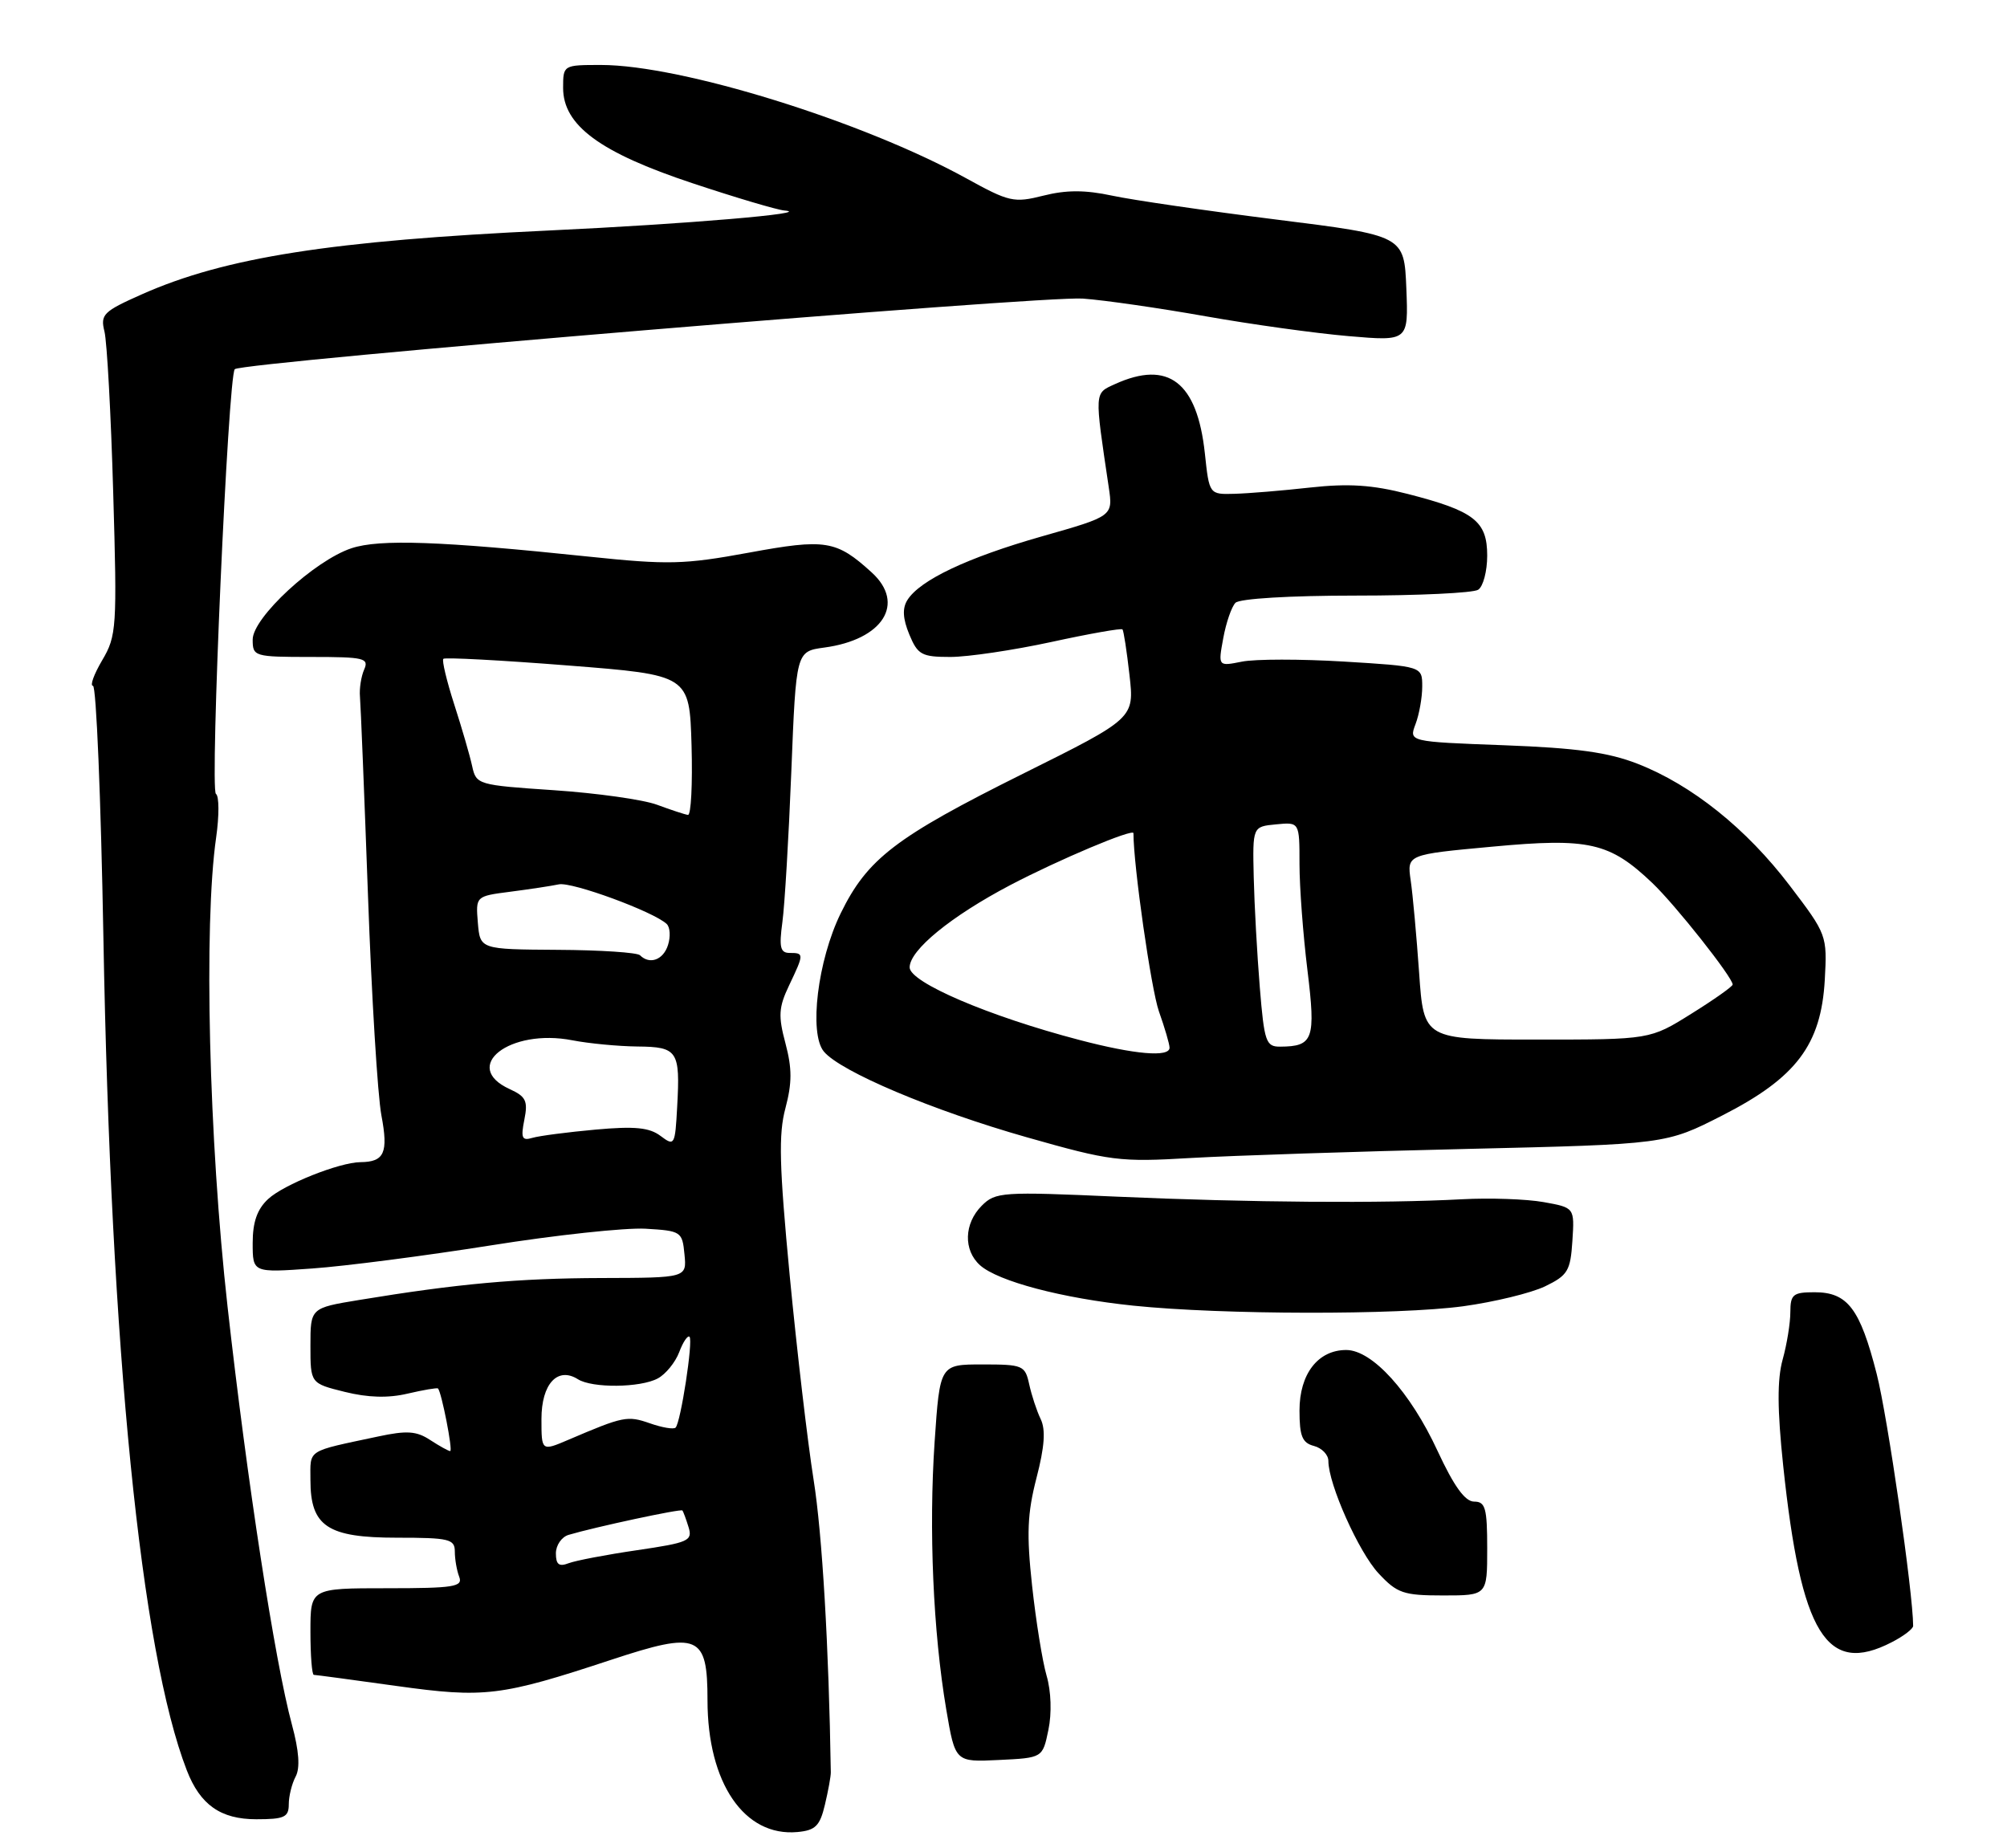 <?xml version="1.0" encoding="UTF-8" standalone="no"?>
<!DOCTYPE svg PUBLIC "-//W3C//DTD SVG 1.1//EN" "http://www.w3.org/Graphics/SVG/1.1/DTD/svg11.dtd" >
<svg xmlns="http://www.w3.org/2000/svg" xmlns:xlink="http://www.w3.org/1999/xlink" version="1.1" viewBox="0 0 278 256">
 <g >
 <path fill="currentColor"
d=" M 114.26 250.00 C 114.72 248.07 115.09 246.05 115.08 245.50 C 114.81 228.11 113.89 212.48 112.70 205.00 C 111.87 199.78 110.38 187.05 109.39 176.73 C 107.94 161.48 107.82 157.11 108.80 153.48 C 109.72 150.00 109.72 148.00 108.80 144.53 C 107.78 140.72 107.85 139.54 109.30 136.50 C 111.38 132.13 111.39 132.00 109.39 132.00 C 108.08 132.00 107.90 131.23 108.37 127.75 C 108.69 125.41 109.25 116.01 109.61 106.86 C 110.27 90.23 110.27 90.23 114.17 89.70 C 122.31 88.61 125.47 83.60 120.75 79.30 C 115.84 74.83 114.38 74.59 103.69 76.56 C 94.76 78.20 92.54 78.25 81.63 77.11 C 61.01 74.95 52.60 74.65 48.69 75.94 C 43.58 77.63 35.00 85.55 35.00 88.59 C 35.00 90.94 35.21 91.00 43.11 91.00 C 50.45 91.00 51.14 91.16 50.44 92.75 C 50.02 93.71 49.76 95.40 49.86 96.50 C 49.96 97.60 50.46 109.97 50.97 124.00 C 51.47 138.03 52.31 151.75 52.83 154.50 C 53.81 159.69 53.24 160.95 49.93 160.98 C 46.99 161.01 39.28 164.09 37.14 166.09 C 35.62 167.50 35.00 169.28 35.00 172.19 C 35.00 176.30 35.00 176.30 43.25 175.71 C 47.79 175.39 58.89 173.95 67.92 172.52 C 76.95 171.08 86.63 170.04 89.42 170.20 C 94.35 170.49 94.51 170.60 94.81 173.75 C 95.13 177.00 95.13 177.00 83.31 177.03 C 71.77 177.06 63.40 177.82 49.75 180.07 C 43.00 181.18 43.00 181.18 43.00 186.40 C 43.00 191.62 43.00 191.62 47.75 192.80 C 50.97 193.60 53.78 193.68 56.47 193.04 C 58.66 192.53 60.54 192.21 60.67 192.33 C 61.16 192.83 62.76 201.00 62.36 201.00 C 62.12 201.00 60.88 200.31 59.59 199.47 C 57.69 198.22 56.35 198.13 52.38 198.98 C 42.33 201.12 43.00 200.69 43.00 205.02 C 43.00 211.43 45.36 213.00 55.00 213.00 C 62.22 213.00 63.00 213.19 63.00 214.92 C 63.00 215.97 63.27 217.55 63.61 218.42 C 64.14 219.80 62.87 220.00 53.61 220.00 C 43.00 220.00 43.00 220.00 43.00 226.00 C 43.00 229.30 43.21 232.00 43.47 232.00 C 43.72 232.00 48.85 232.69 54.87 233.53 C 67.13 235.24 69.35 234.97 84.70 229.90 C 96.77 225.92 98.00 226.44 98.00 235.51 C 98.00 246.98 103.10 254.45 110.46 253.77 C 112.94 253.54 113.57 252.93 114.26 250.00 Z  M 40.00 249.93 C 40.00 248.80 40.43 247.07 40.95 246.09 C 41.59 244.90 41.42 242.53 40.44 238.91 C 38.08 230.19 34.23 205.21 31.52 181.00 C 28.93 157.83 28.20 128.08 29.94 116.00 C 30.37 112.97 30.36 110.26 29.91 109.97 C 29.05 109.41 31.60 52.07 32.52 51.14 C 33.49 50.17 144.38 40.94 150.00 41.36 C 153.03 41.58 160.68 42.69 167.00 43.81 C 173.32 44.93 182.23 46.17 186.80 46.56 C 195.09 47.27 195.09 47.27 194.80 39.95 C 194.50 32.63 194.50 32.63 176.85 30.42 C 167.14 29.20 156.87 27.71 154.04 27.10 C 150.30 26.30 147.70 26.30 144.53 27.10 C 140.43 28.13 139.79 27.98 133.84 24.70 C 119.50 16.80 94.38 9.00 83.25 9.00 C 78.02 9.00 78.00 9.01 78.00 12.18 C 78.00 17.36 83.11 21.13 95.89 25.37 C 101.89 27.37 107.64 29.07 108.65 29.16 C 112.91 29.52 95.05 31.04 76.00 31.93 C 45.91 33.34 31.17 35.65 19.67 40.76 C 14.31 43.14 13.88 43.56 14.47 45.92 C 14.82 47.34 15.37 57.37 15.68 68.20 C 16.23 86.95 16.15 88.08 14.16 91.45 C 13.01 93.40 12.43 95.00 12.88 95.00 C 13.33 95.00 13.98 110.64 14.32 129.75 C 15.34 187.04 19.51 228.77 25.87 245.21 C 27.72 250.00 30.56 252.00 35.50 252.00 C 39.38 252.00 40.00 251.72 40.00 249.93 Z  M 145.22 239.62 C 145.70 237.32 145.60 234.27 144.97 232.12 C 144.39 230.13 143.49 224.52 142.96 219.65 C 142.18 212.49 142.30 209.65 143.57 204.72 C 144.69 200.41 144.86 198.04 144.15 196.57 C 143.60 195.43 142.89 193.26 142.56 191.75 C 141.99 189.13 141.69 189.00 136.08 189.00 C 130.19 189.00 130.19 189.00 129.46 199.71 C 128.64 211.83 129.25 226.03 131.07 236.79 C 132.31 244.09 132.31 244.09 138.36 243.79 C 144.42 243.50 144.42 243.50 145.22 239.62 Z  M 262.05 227.47 C 263.67 226.64 265.00 225.62 265.00 225.22 C 264.99 220.64 261.46 196.20 259.95 190.31 C 257.64 181.26 255.92 179.00 251.35 179.00 C 248.36 179.00 248.00 179.30 247.99 181.75 C 247.99 183.26 247.51 186.23 246.92 188.34 C 246.16 191.09 246.18 195.25 247.00 203.03 C 249.47 226.40 253.01 232.15 262.05 227.47 Z  M 206.00 214.50 C 206.00 208.90 205.75 208.00 204.19 208.00 C 202.93 208.00 201.40 205.88 199.12 200.97 C 195.35 192.82 190.08 187.00 186.47 187.00 C 182.56 187.00 180.00 190.32 180.00 195.38 C 180.00 198.93 180.38 199.87 182.00 200.29 C 183.10 200.58 184.00 201.51 184.00 202.37 C 184.00 205.58 188.21 215.01 190.96 217.95 C 193.53 220.70 194.39 221.00 199.90 221.00 C 206.00 221.00 206.00 221.00 206.00 214.50 Z  M 202.68 180.94 C 206.98 180.35 212.07 179.11 214.00 178.19 C 217.16 176.66 217.53 176.05 217.80 171.89 C 218.10 167.28 218.10 167.28 213.80 166.51 C 211.43 166.09 206.35 165.91 202.50 166.12 C 191.59 166.71 173.07 166.57 154.74 165.76 C 138.81 165.05 137.89 165.11 135.99 167.01 C 133.53 169.47 133.42 173.17 135.75 175.26 C 138.25 177.49 147.14 179.84 157.00 180.86 C 169.31 182.13 193.61 182.17 202.68 180.94 Z  M 203.12 159.15 C 230.75 158.50 230.75 158.50 238.59 154.50 C 248.81 149.28 252.25 144.73 252.76 135.73 C 253.10 129.57 253.05 129.43 247.92 122.69 C 241.91 114.78 234.34 108.72 226.81 105.79 C 222.75 104.21 218.39 103.61 208.32 103.23 C 195.15 102.74 195.15 102.74 196.07 100.31 C 196.58 98.97 197.00 96.62 197.00 95.09 C 197.00 92.30 197.00 92.30 186.16 91.64 C 180.20 91.28 173.84 91.28 172.02 91.65 C 168.72 92.31 168.72 92.31 169.44 88.40 C 169.83 86.26 170.59 84.05 171.13 83.50 C 171.70 82.92 178.65 82.50 187.80 82.50 C 196.44 82.50 204.06 82.14 204.75 81.69 C 205.44 81.25 206.00 79.12 206.00 76.96 C 206.00 72.18 204.19 70.78 194.99 68.42 C 190.08 67.16 186.81 66.95 181.50 67.53 C 177.65 67.96 172.93 68.35 171.00 68.40 C 167.50 68.50 167.50 68.50 166.89 62.78 C 165.82 52.91 161.83 49.84 154.43 53.21 C 151.56 54.52 151.59 54.11 153.58 67.50 C 154.17 71.50 154.17 71.50 144.31 74.30 C 134.02 77.23 127.40 80.36 125.68 83.13 C 124.97 84.27 125.05 85.70 125.95 87.88 C 127.12 90.70 127.66 91.00 131.64 91.00 C 134.06 91.00 140.34 90.07 145.61 88.93 C 150.88 87.78 155.32 87.00 155.48 87.18 C 155.64 87.35 156.08 90.20 156.45 93.50 C 157.13 99.50 157.13 99.50 141.65 107.20 C 124.04 115.97 120.15 118.95 116.45 126.51 C 113.26 133.03 112.03 143.12 114.11 145.65 C 116.39 148.42 129.18 153.83 142.25 157.54 C 153.83 160.83 155.07 160.99 165.00 160.40 C 170.78 160.07 187.93 159.50 203.12 159.15 Z  M 77.00 215.17 C 77.00 214.05 77.79 212.90 78.75 212.61 C 82.42 211.52 94.30 208.97 94.52 209.23 C 94.65 209.38 95.03 210.42 95.38 211.55 C 95.95 213.43 95.38 213.68 88.25 214.73 C 83.99 215.35 79.71 216.17 78.75 216.54 C 77.43 217.05 77.00 216.71 77.00 215.17 Z  M 75.00 196.55 C 75.00 191.70 77.23 189.27 80.05 191.05 C 82.03 192.30 88.69 192.24 91.11 190.94 C 92.20 190.36 93.54 188.72 94.08 187.30 C 94.61 185.88 95.26 184.93 95.51 185.17 C 96.03 185.70 94.29 197.04 93.58 197.75 C 93.32 198.02 91.71 197.75 90.01 197.15 C 86.90 196.07 86.35 196.18 78.75 199.43 C 75.00 201.03 75.00 201.03 75.00 196.55 Z  M 91.50 157.35 C 89.95 156.18 87.93 155.98 82.50 156.47 C 78.65 156.82 74.72 157.33 73.76 157.61 C 72.30 158.05 72.12 157.65 72.63 155.10 C 73.15 152.51 72.85 151.89 70.62 150.87 C 63.77 147.75 70.59 142.41 79.28 144.10 C 81.60 144.55 85.65 144.93 88.28 144.96 C 93.87 145.01 94.23 145.55 93.80 153.29 C 93.51 158.67 93.43 158.80 91.50 157.35 Z  M 88.65 132.32 C 88.27 131.94 83.14 131.60 77.23 131.57 C 66.50 131.50 66.50 131.50 66.19 127.82 C 65.89 124.14 65.89 124.14 70.69 123.52 C 73.34 123.18 76.36 122.72 77.41 122.50 C 79.22 122.12 90.56 126.29 92.35 127.99 C 92.82 128.44 92.90 129.74 92.53 130.90 C 91.88 132.97 89.99 133.66 88.65 132.32 Z  M 91.00 111.47 C 89.08 110.76 82.66 109.86 76.74 109.46 C 66.17 108.75 65.96 108.69 65.40 106.12 C 65.09 104.68 63.97 100.83 62.92 97.58 C 61.87 94.32 61.19 91.47 61.41 91.26 C 61.63 91.04 69.39 91.45 78.65 92.18 C 95.50 93.50 95.50 93.50 95.79 103.25 C 95.94 108.61 95.72 112.95 95.29 112.88 C 94.85 112.82 92.92 112.18 91.00 111.47 Z  M 149.50 144.05 C 136.96 140.77 126.00 136.07 126.00 134.00 C 126.00 131.60 131.74 126.91 139.96 122.59 C 146.62 119.10 157.00 114.72 157.00 115.41 C 157.00 119.91 159.45 137.03 160.53 140.10 C 161.34 142.38 162.00 144.64 162.00 145.13 C 162.00 146.48 157.18 146.07 149.50 144.05 Z  M 174.50 136.75 C 174.13 132.21 173.75 125.35 173.66 121.50 C 173.50 114.50 173.50 114.50 176.75 114.19 C 180.00 113.87 180.00 113.87 180.00 119.69 C 180.00 122.88 180.50 129.50 181.10 134.38 C 182.27 143.96 181.92 144.95 177.34 144.98 C 175.35 145.00 175.12 144.33 174.50 136.75 Z  M 196.57 134.75 C 196.21 129.66 195.69 123.90 195.40 121.94 C 194.89 118.37 194.89 118.37 206.69 117.28 C 220.10 116.03 222.95 116.68 228.86 122.30 C 232.05 125.33 240.00 135.38 240.00 136.38 C 240.00 136.64 237.43 138.46 234.28 140.42 C 228.56 144.00 228.56 144.00 212.89 144.00 C 197.21 144.00 197.21 144.00 196.57 134.75 Z "/>
</g>
</svg>